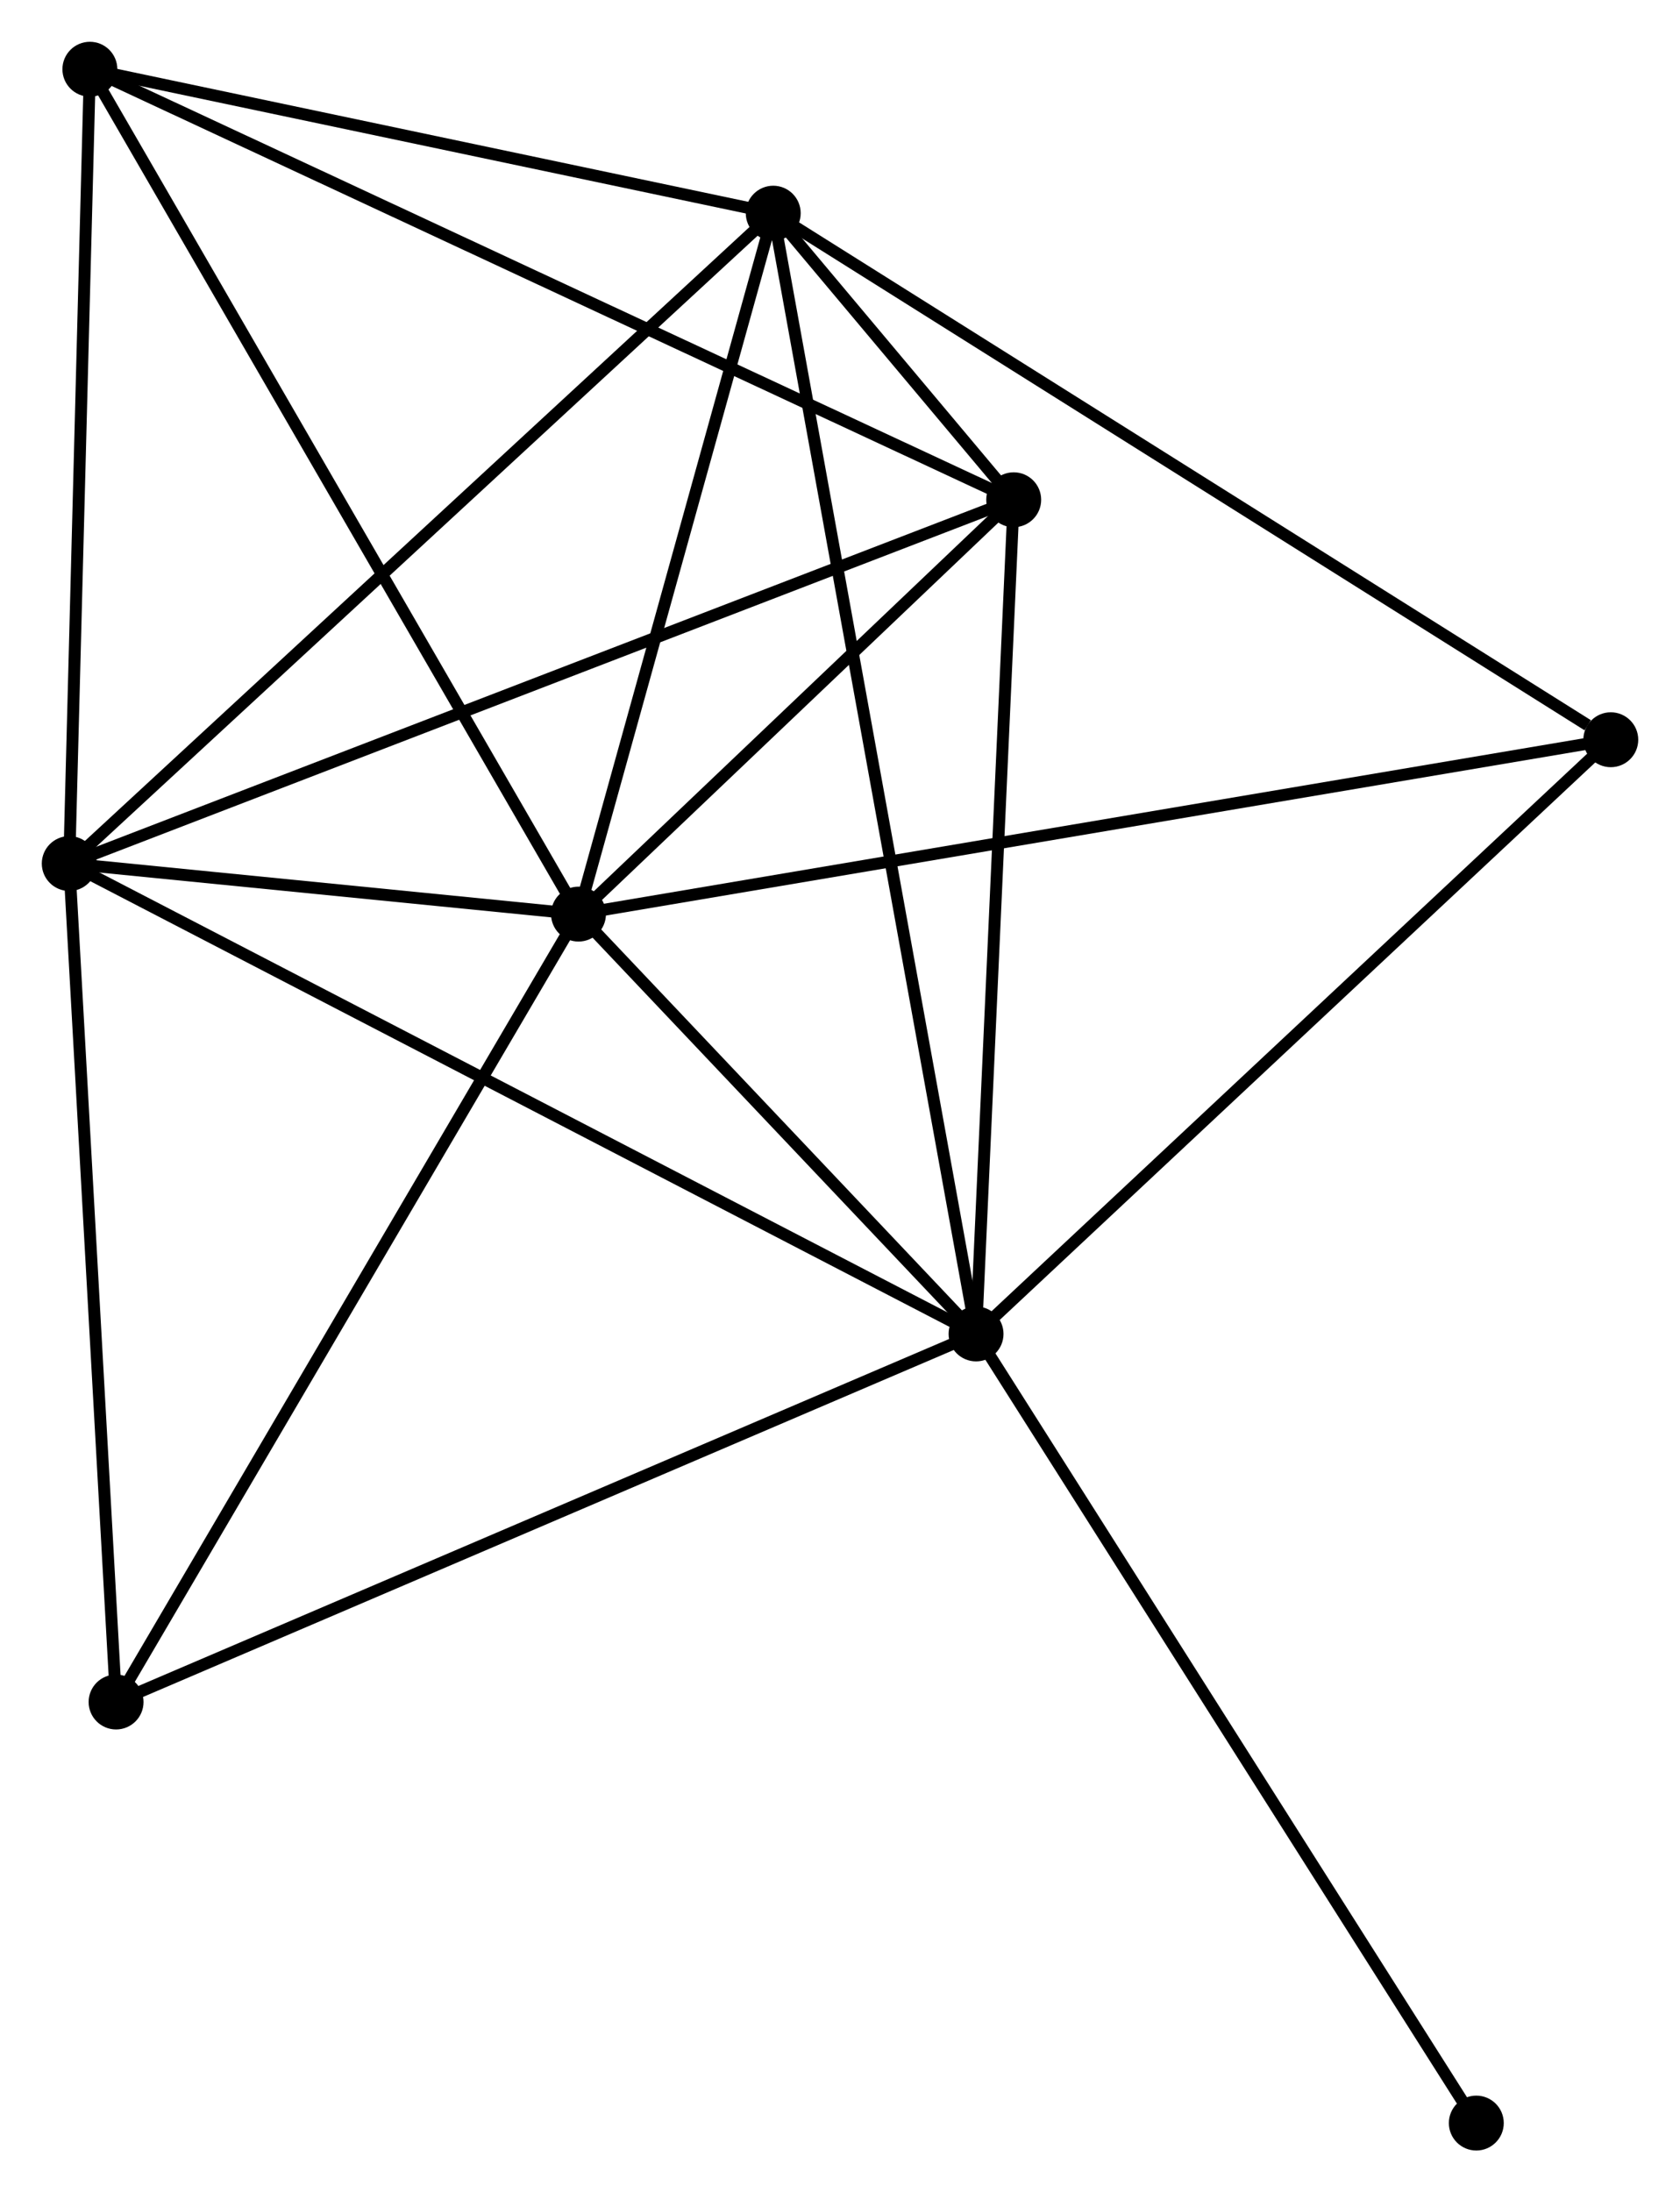 <?xml version="1.0" encoding="UTF-8" standalone="no"?>
<!DOCTYPE svg PUBLIC "-//W3C//DTD SVG 1.1//EN"
 "http://www.w3.org/Graphics/SVG/1.1/DTD/svg11.dtd">
<!-- Generated by graphviz version 2.36.0 (20140111.2315)
 -->
<!-- Title: %3 Pages: 1 -->
<svg width="141pt" height="184pt"
 viewBox="0.00 0.00 140.73 183.65" xmlns="http://www.w3.org/2000/svg" xmlns:xlink="http://www.w3.org/1999/xlink">
<g id="graph0" class="graph" transform="scale(1 1) rotate(0) translate(4 179.653)">
<title>%3</title>
<!-- 0 -->
<g id="node1" class="node"><title>0</title>
<ellipse fill="black" stroke="black" cx="44.459" cy="-103.077" rx="1.8" ry="1.8"/>
</g>
<!-- 1 -->
<g id="node2" class="node"><title>1</title>
<ellipse fill="black" stroke="black" cx="77.762" cy="-67.907" rx="1.8" ry="1.8"/>
</g>
<!-- 0&#45;&#45;1 -->
<g id="edge1" class="edge"><title>0&#45;&#45;1</title>
<path fill="none" stroke="black" d="M45.889,-101.565C51.368,-95.78 70.969,-75.081 76.373,-69.373"/>
</g>
<!-- 2 -->
<g id="node3" class="node"><title>2</title>
<ellipse fill="black" stroke="black" cx="1.8" cy="-107.312" rx="1.8" ry="1.8"/>
</g>
<!-- 0&#45;&#45;2 -->
<g id="edge2" class="edge"><title>0&#45;&#45;2</title>
<path fill="none" stroke="black" d="M42.626,-103.259C35.736,-103.943 11.408,-106.358 3.974,-107.097"/>
</g>
<!-- 3 -->
<g id="node4" class="node"><title>3</title>
<ellipse fill="black" stroke="black" cx="60.772" cy="-161.795" rx="1.8" ry="1.8"/>
</g>
<!-- 0&#45;&#45;3 -->
<g id="edge3" class="edge"><title>0&#45;&#45;3</title>
<path fill="none" stroke="black" d="M45.001,-105.03C47.478,-113.945 57.695,-150.72 60.211,-159.774"/>
</g>
<!-- 4 -->
<g id="node5" class="node"><title>4</title>
<ellipse fill="black" stroke="black" cx="80.916" cy="-137.787" rx="1.8" ry="1.8"/>
</g>
<!-- 0&#45;&#45;4 -->
<g id="edge4" class="edge"><title>0&#45;&#45;4</title>
<path fill="none" stroke="black" d="M46.025,-104.568C52.022,-110.278 73.48,-130.707 79.396,-136.34"/>
</g>
<!-- 5 -->
<g id="node6" class="node"><title>5</title>
<ellipse fill="black" stroke="black" cx="3.528" cy="-173.853" rx="1.8" ry="1.8"/>
</g>
<!-- 0&#45;&#45;5 -->
<g id="edge5" class="edge"><title>0&#45;&#45;5</title>
<path fill="none" stroke="black" d="M43.447,-104.826C37.784,-114.618 10.075,-162.533 4.504,-172.165"/>
</g>
<!-- 6 -->
<g id="node7" class="node"><title>6</title>
<ellipse fill="black" stroke="black" cx="5.723" cy="-37.073" rx="1.8" ry="1.8"/>
</g>
<!-- 0&#45;&#45;6 -->
<g id="edge6" class="edge"><title>0&#45;&#45;6</title>
<path fill="none" stroke="black" d="M43.501,-101.445C38.188,-92.393 12.373,-48.404 6.789,-38.89"/>
</g>
<!-- 7 -->
<g id="node8" class="node"><title>7</title>
<ellipse fill="black" stroke="black" cx="130.933" cy="-117.684" rx="1.8" ry="1.8"/>
</g>
<!-- 0&#45;&#45;7 -->
<g id="edge7" class="edge"><title>0&#45;&#45;7</title>
<path fill="none" stroke="black" d="M46.265,-103.382C57.518,-105.283 117.912,-115.485 129.137,-117.381"/>
</g>
<!-- 1&#45;&#45;2 -->
<g id="edge8" class="edge"><title>1&#45;&#45;2</title>
<path fill="none" stroke="black" d="M75.884,-68.881C65.375,-74.333 13.949,-101.01 3.612,-106.372"/>
</g>
<!-- 1&#45;&#45;3 -->
<g id="edge9" class="edge"><title>1&#45;&#45;3</title>
<path fill="none" stroke="black" d="M77.407,-69.868C75.196,-82.087 63.331,-147.658 61.125,-159.845"/>
</g>
<!-- 1&#45;&#45;4 -->
<g id="edge10" class="edge"><title>1&#45;&#45;4</title>
<path fill="none" stroke="black" d="M77.853,-69.923C78.314,-80.127 80.383,-125.986 80.831,-135.895"/>
</g>
<!-- 1&#45;&#45;6 -->
<g id="edge11" class="edge"><title>1&#45;&#45;6</title>
<path fill="none" stroke="black" d="M75.981,-67.145C66.014,-62.879 17.245,-42.005 7.442,-37.809"/>
</g>
<!-- 1&#45;&#45;7 -->
<g id="edge12" class="edge"><title>1&#45;&#45;7</title>
<path fill="none" stroke="black" d="M79.076,-69.137C86.369,-75.964 121.805,-109.139 129.469,-116.314"/>
</g>
<!-- 8 -->
<g id="node9" class="node"><title>8</title>
<ellipse fill="black" stroke="black" cx="119.668" cy="-1.8" rx="1.8" ry="1.8"/>
</g>
<!-- 1&#45;&#45;8 -->
<g id="edge13" class="edge"><title>1&#45;&#45;8</title>
<path fill="none" stroke="black" d="M78.798,-66.273C84.545,-57.206 112.474,-13.149 118.514,-3.62"/>
</g>
<!-- 2&#45;&#45;3 -->
<g id="edge14" class="edge"><title>2&#45;&#45;3</title>
<path fill="none" stroke="black" d="M3.258,-108.659C11.346,-116.131 50.648,-152.442 59.149,-160.295"/>
</g>
<!-- 2&#45;&#45;4 -->
<g id="edge15" class="edge"><title>2&#45;&#45;4</title>
<path fill="none" stroke="black" d="M3.756,-108.066C14.702,-112.282 68.262,-132.913 79.029,-137.06"/>
</g>
<!-- 2&#45;&#45;5 -->
<g id="edge16" class="edge"><title>2&#45;&#45;5</title>
<path fill="none" stroke="black" d="M1.85,-109.232C2.102,-118.949 3.236,-162.616 3.481,-172.052"/>
</g>
<!-- 2&#45;&#45;6 -->
<g id="edge17" class="edge"><title>2&#45;&#45;6</title>
<path fill="none" stroke="black" d="M1.913,-105.286C2.486,-95.029 5.061,-48.935 5.617,-38.975"/>
</g>
<!-- 3&#45;&#45;4 -->
<g id="edge18" class="edge"><title>3&#45;&#45;4</title>
<path fill="none" stroke="black" d="M62.094,-160.22C65.735,-155.88 75.885,-143.783 79.563,-139.399"/>
</g>
<!-- 3&#45;&#45;5 -->
<g id="edge19" class="edge"><title>3&#45;&#45;5</title>
<path fill="none" stroke="black" d="M58.868,-162.196C50.176,-164.027 14.325,-171.579 5.499,-173.438"/>
</g>
<!-- 3&#45;&#45;7 -->
<g id="edge20" class="edge"><title>3&#45;&#45;7</title>
<path fill="none" stroke="black" d="M62.507,-160.705C72.129,-154.655 118.888,-125.257 129.001,-118.898"/>
</g>
<!-- 4&#45;&#45;5 -->
<g id="edge21" class="edge"><title>4&#45;&#45;5</title>
<path fill="none" stroke="black" d="M79.003,-138.678C68.296,-143.668 15.906,-168.085 5.374,-172.993"/>
</g>
</g>
</svg>
